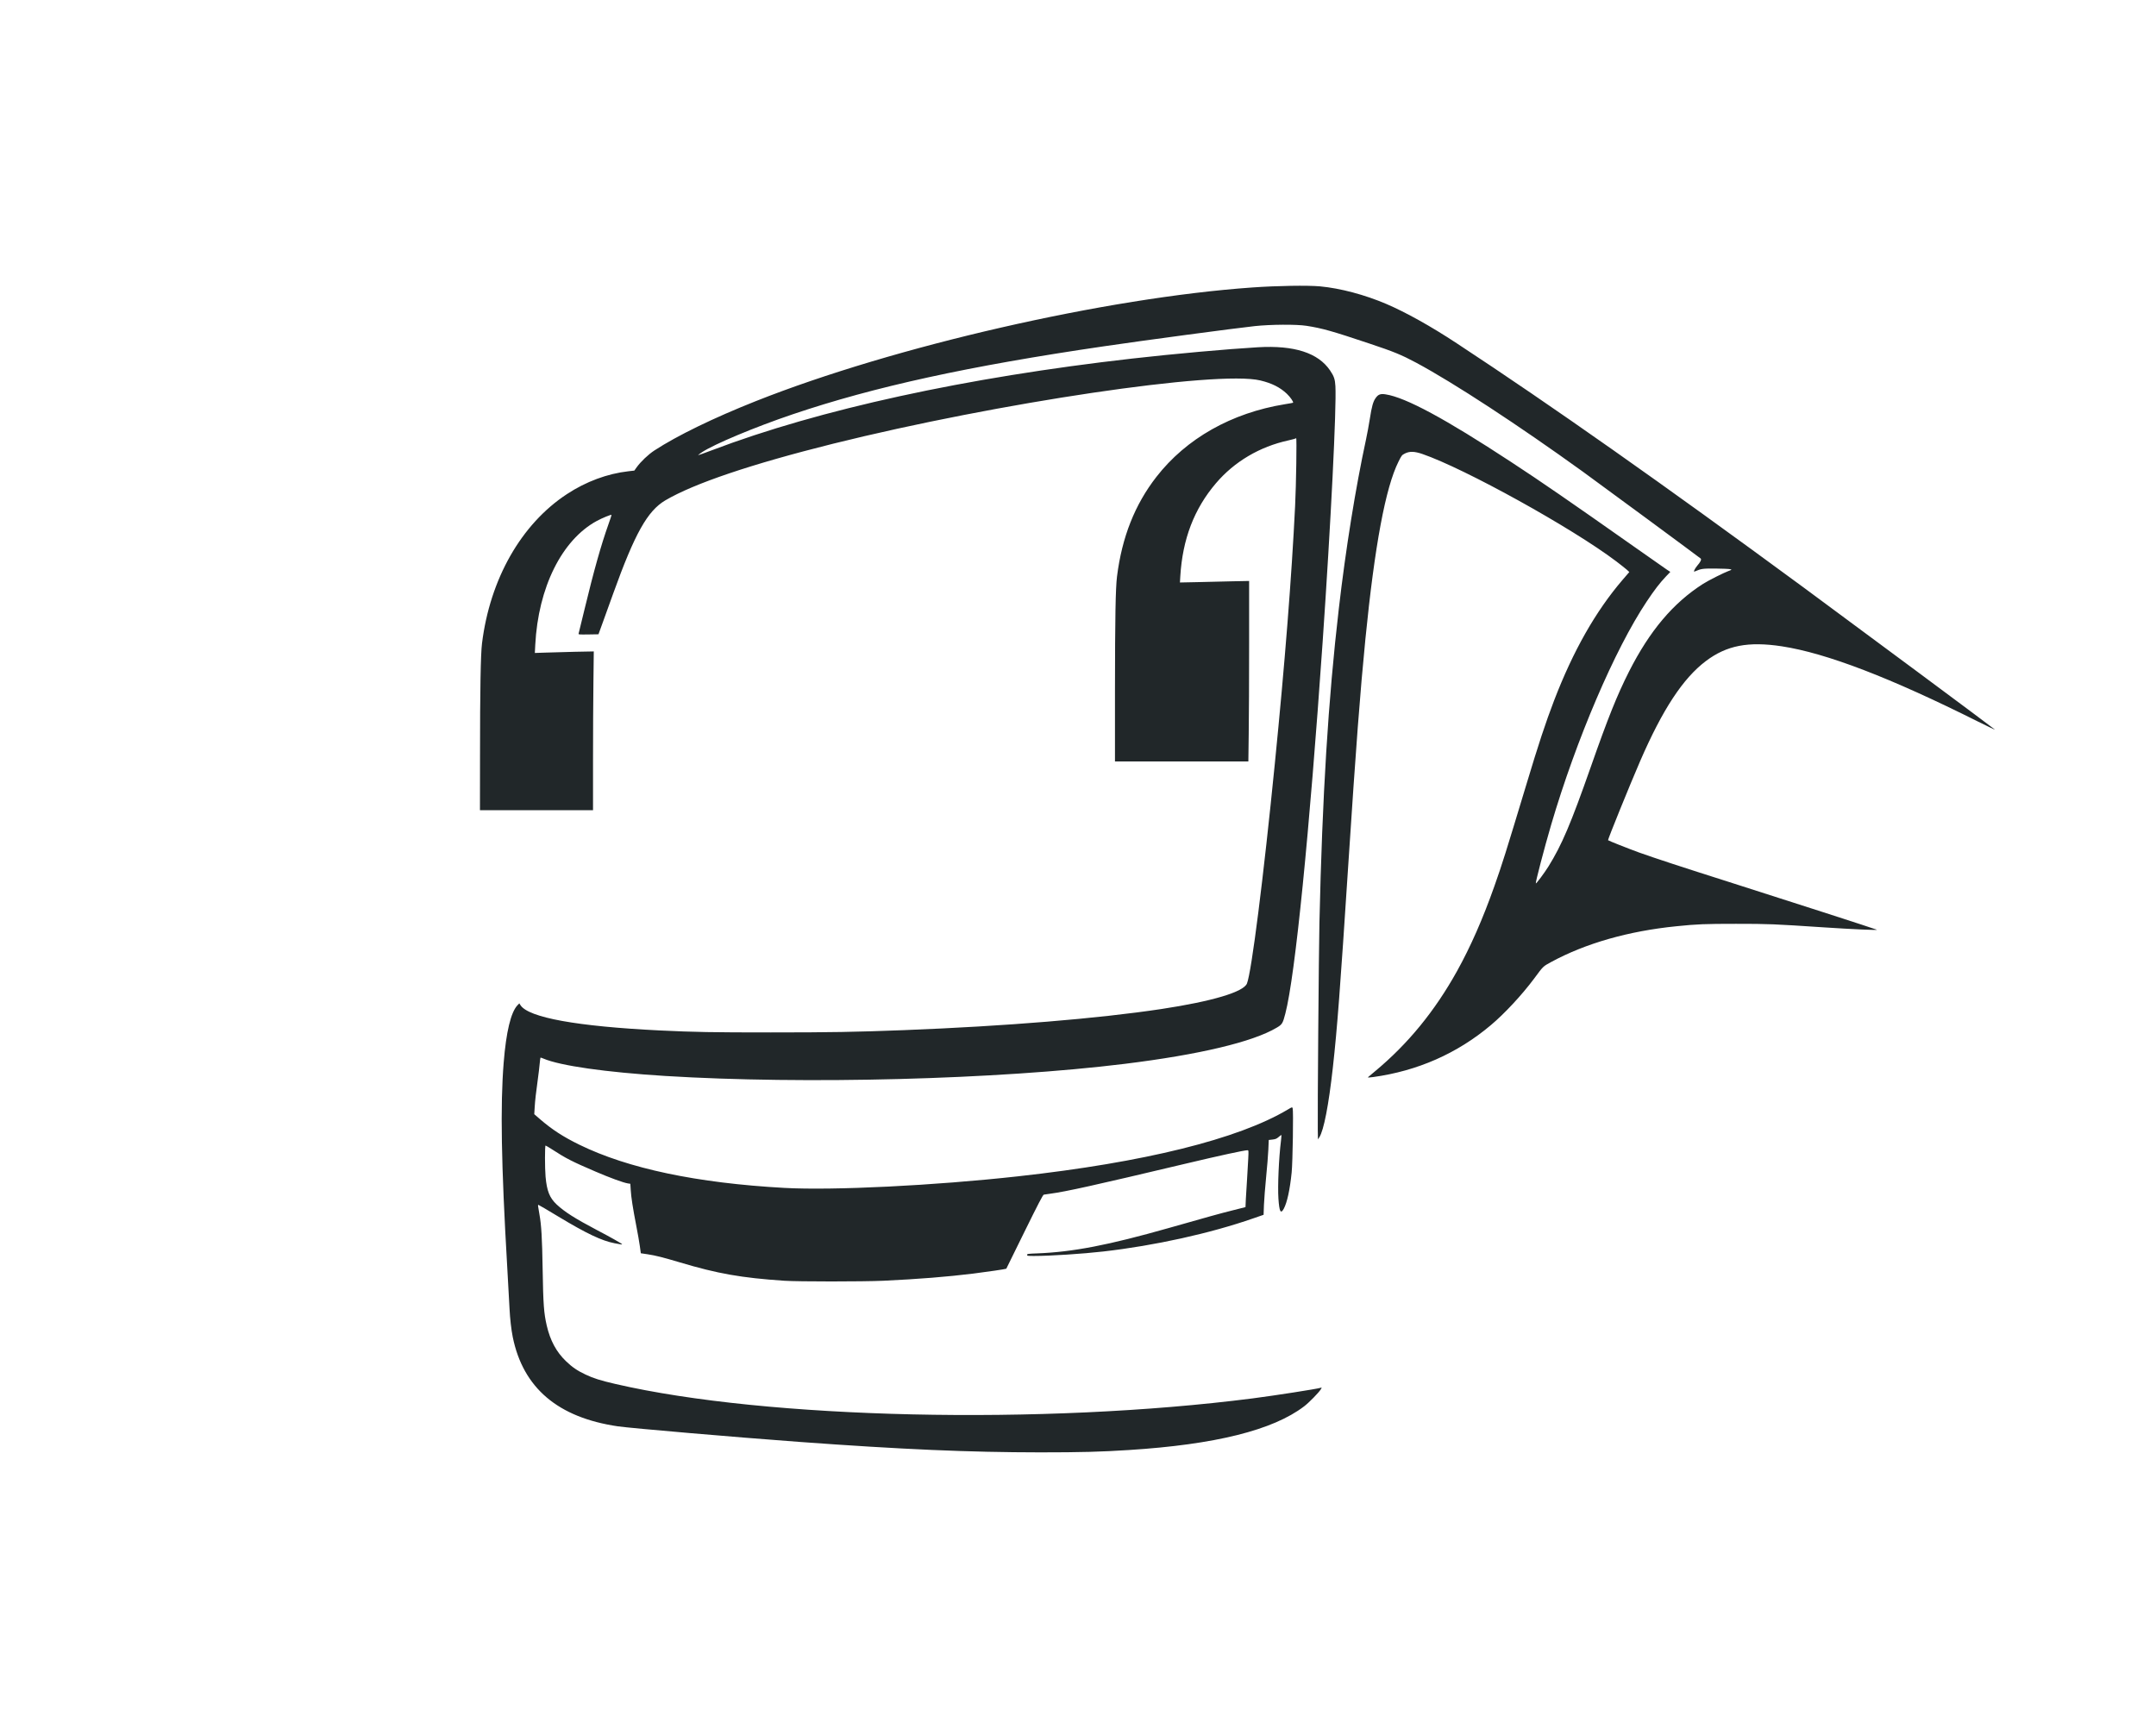 <svg width="283" height="227" viewBox="0 0 283 227" fill="none" xmlns="http://www.w3.org/2000/svg">
<path d="M173.266 37.59C175.927 37.836 179.148 38.692 181.994 39.91C184.531 40.997 187.83 42.832 191.198 45.053C203.67 53.248 218.326 63.571 236.742 77.118C243.801 82.322 261.656 95.575 261.848 95.767C261.91 95.829 260.941 95.374 259.695 94.75C248.115 88.952 239.756 85.745 233.897 84.843C229.491 84.172 226.646 84.719 223.924 86.77C220.917 89.037 218.241 93.108 215.289 99.908C213.966 102.961 211.013 110.231 211.075 110.293C211.167 110.378 213.697 111.38 215.135 111.904C217.065 112.598 220.794 113.824 227.015 115.798C234.351 118.134 246.108 121.927 246.354 122.042C246.538 122.135 243.124 121.981 239.395 121.734C232.759 121.295 232.182 121.271 227.861 121.271C223.793 121.271 222.763 121.31 220.056 121.588C213.751 122.22 208.122 123.831 203.593 126.291C202.524 126.876 202.593 126.807 201.379 128.449C199.795 130.577 197.503 133.052 195.681 134.579C191.267 138.295 186.061 140.584 180.24 141.386C179.641 141.463 179.502 141.471 179.587 141.386C179.641 141.332 180.048 140.993 180.494 140.623C184.808 137.038 188.33 132.736 191.252 127.478C193.028 124.278 194.635 120.632 196.165 116.299C197.203 113.361 197.58 112.159 200.325 103.076C201.963 97.626 202.87 94.889 203.985 91.974C206.492 85.444 209.445 80.24 212.99 76.108L213.866 75.09L213.543 74.789C213.359 74.627 212.736 74.134 212.151 73.687C206.323 69.284 192.259 61.505 186.699 59.593C185.654 59.239 185.023 59.223 184.408 59.532C184.008 59.74 183.977 59.778 183.57 60.596C181.863 64.011 180.448 71.605 179.225 83.879C178.533 90.895 177.995 97.918 176.995 113.253C175.896 130.099 175.534 134.887 174.95 140.16C174.404 145.064 173.766 148.379 173.174 149.297L172.997 149.566L172.974 148.294C172.935 146.251 173.105 124.911 173.189 121.194C173.566 104.426 174.343 91.859 175.734 79.909C176.649 72.006 177.934 64.042 179.31 57.666C179.456 56.987 179.679 55.792 179.802 55.006C180.056 53.356 180.24 52.693 180.579 52.238C180.909 51.768 181.217 51.66 181.886 51.768C184.516 52.176 189.675 54.952 198.334 60.634C202.271 63.209 206.038 65.807 214.404 71.698C216.581 73.232 218.564 74.62 218.803 74.781L219.249 75.074L218.687 75.66C217.842 76.555 217.18 77.418 216.135 78.983C211.944 85.275 206.907 97.055 203.608 108.265C202.709 111.326 201.517 115.89 201.594 115.967C201.648 116.029 202.724 114.587 203.239 113.762C205.008 110.917 206.184 108.149 208.799 100.702C211.09 94.172 212.251 91.28 213.835 88.142C216.55 82.792 219.626 79.145 223.555 76.639C224.262 76.192 226.2 75.213 226.861 74.966C227.338 74.789 227.346 74.789 227.123 74.72C227 74.681 226.138 74.643 225.208 74.635C223.463 74.627 223.332 74.643 222.463 75.013C222.34 75.059 222.332 75.044 222.409 74.828C222.455 74.704 222.624 74.45 222.778 74.265C223.201 73.787 223.37 73.44 223.232 73.317C223.078 73.17 209.606 63.24 207.753 61.906C199.226 55.754 190.806 50.249 185.892 47.612C183.939 46.571 182.97 46.17 179.733 45.091C174.85 43.457 173.566 43.094 171.498 42.77C170.175 42.562 166.776 42.585 164.692 42.809C162.047 43.094 150.167 44.682 144.938 45.453C127.122 48.059 114.75 50.766 104.061 54.381C99.109 56.054 93.75 58.298 92.12 59.377C91.835 59.57 91.612 59.74 91.628 59.755C91.643 59.77 92.466 59.477 93.458 59.1C107.552 53.742 126.784 49.547 148.583 47.072C153.92 46.463 161.14 45.816 165.115 45.584C169.89 45.307 173.02 46.317 174.589 48.63C175.104 49.393 175.235 49.779 175.288 50.688C175.442 53.541 174.689 68.606 173.612 84.264C171.882 109.314 170.006 128.087 168.722 133.029C168.383 134.34 168.306 134.478 167.584 134.902C164.439 136.776 157.434 138.441 147.622 139.652C130.913 141.71 105.592 142.373 87.299 141.24C79.501 140.754 73.511 139.898 71.328 138.958C71.135 138.873 70.959 138.819 70.943 138.842C70.928 138.858 70.874 139.235 70.835 139.675C70.797 140.106 70.697 140.955 70.612 141.548C70.351 143.445 70.236 144.455 70.182 145.372L70.128 146.259L70.928 146.953C72.481 148.287 73.911 149.219 76.034 150.26C82.423 153.39 91.497 155.302 102.946 155.935C109.382 156.289 122.639 155.634 133.627 154.416C150.167 152.589 162.516 149.536 169.037 145.65C169.598 145.311 169.614 145.311 169.675 145.473C169.79 145.75 169.683 152.581 169.544 153.922C169.314 156.181 168.952 157.839 168.514 158.664C168.106 159.42 167.922 159.057 167.807 157.322C167.699 155.719 167.86 151.98 168.145 149.736C168.191 149.327 168.214 148.988 168.191 148.988C168.16 148.988 167.999 149.112 167.822 149.266C167.561 149.489 167.422 149.543 167.022 149.59L166.538 149.644L166.484 150.916C166.453 151.617 166.323 153.244 166.192 154.539C166.061 155.834 165.938 157.469 165.907 158.178L165.861 159.466L164.546 159.921C158.848 161.91 151.574 163.513 144.815 164.284C142.109 164.593 137.856 164.87 135.719 164.87C134.896 164.87 134.819 164.855 134.819 164.724C134.819 164.593 134.927 164.577 136.165 164.531C140.855 164.346 145.484 163.452 153.389 161.208C158.679 159.705 160.056 159.319 161.778 158.888L163.485 158.456L163.531 157.4C163.562 156.821 163.631 155.642 163.693 154.771C163.754 153.899 163.823 152.697 163.847 152.088C163.9 151.024 163.893 150.993 163.739 150.993C163.324 150.993 160.186 151.671 155.58 152.766C143.5 155.634 139.94 156.42 137.856 156.698C137.472 156.744 137.095 156.806 137.011 156.821C136.895 156.844 136.288 158.009 134.473 161.694C133.166 164.354 132.089 166.536 132.089 166.543C132.066 166.59 129.498 166.967 127.76 167.183C124.315 167.607 120.555 167.908 115.942 168.124C113.196 168.247 104.815 168.247 102.946 168.124C97.318 167.746 94.18 167.191 89.259 165.718C86.976 165.04 86.091 164.816 84.999 164.647L84.115 164.516L83.984 163.56C83.907 163.028 83.708 161.864 83.531 160.977C83.069 158.587 82.846 157.161 82.793 156.228L82.739 155.395L82.423 155.349C81.808 155.249 80.063 154.609 78.179 153.799C75.065 152.465 74.303 152.072 72.473 150.885C72.043 150.607 71.651 150.376 71.612 150.376C71.512 150.376 71.512 153.321 71.612 154.462C71.781 156.343 72.135 157.23 73.065 158.109C74.103 159.08 75.472 159.951 78.325 161.455C80.07 162.365 81.578 163.22 81.647 163.321C81.685 163.39 81.547 163.375 80.647 163.197C78.986 162.873 76.995 161.933 73.311 159.712C71.904 158.857 70.713 158.163 70.674 158.163C70.589 158.163 70.597 158.209 70.805 159.396C71.066 160.838 71.158 162.473 71.228 166.605C71.305 171.254 71.389 172.357 71.766 174.006C72.22 175.965 73.027 177.468 74.28 178.671C75.088 179.457 75.787 179.935 76.856 180.436C77.894 180.93 78.832 181.223 80.801 181.678C100.647 186.273 136.926 187.09 164.423 183.567C167.453 183.173 172.797 182.341 173.374 182.171C173.512 182.125 173.512 182.133 173.374 182.372C173.135 182.78 171.82 184.129 171.175 184.615C167.084 187.738 159.502 189.626 148.199 190.343C144.485 190.582 141.886 190.652 136.511 190.652C127.214 190.644 118.418 190.266 104.83 189.272C96.557 188.663 82.831 187.483 81.109 187.236C73.235 186.08 68.667 182.202 67.306 175.518C67.106 174.531 66.945 173.081 66.883 171.809C66.86 171.239 66.722 168.741 66.576 166.258C65.791 152.82 65.66 145.102 66.114 139.49C66.437 135.45 67.06 132.875 67.921 131.965L68.167 131.711L68.329 131.965C69.413 133.584 75.757 134.733 86.568 135.265C91.197 135.488 93.527 135.527 101.178 135.527C109.021 135.527 112.228 135.473 118.671 135.226C132.066 134.702 144.092 133.715 152.466 132.451C159.125 131.441 163.239 130.215 163.677 129.105C164.277 127.617 165.846 115.235 167.338 100.224C168.652 87.071 169.544 75.714 169.998 66.416C170.136 63.687 170.229 57.396 170.136 57.519C170.106 57.566 169.644 57.697 169.114 57.812C165.354 58.63 162.016 60.603 159.61 63.433C156.742 66.794 155.219 70.78 154.927 75.66L154.881 76.462L157.149 76.416C158.402 76.385 160.448 76.339 161.694 76.308L163.962 76.262V84.511C163.962 89.045 163.939 94.38 163.908 96.353L163.862 99.954H155.104H146.353V90.795C146.361 80.98 146.43 77.195 146.622 75.668C147.268 70.518 148.96 66.239 151.79 62.6C155.711 57.558 161.647 54.204 168.652 53.063C169.221 52.971 169.706 52.886 169.721 52.87C169.829 52.793 169.391 52.145 168.922 51.698C168.022 50.843 166.945 50.303 165.431 49.941C159.763 48.591 131.028 52.855 109.329 58.252C98.61 60.927 91.097 63.464 87.329 65.684C84.984 67.072 83.323 70.04 80.493 77.904C80.047 79.153 79.425 80.872 79.117 81.72L78.556 83.262L77.233 83.285C75.995 83.301 75.91 83.293 75.949 83.17C75.972 83.093 76.318 81.674 76.718 80.016C77.941 74.943 78.917 71.489 79.84 68.899C80.094 68.197 80.286 67.604 80.263 67.588C80.201 67.527 79.002 68.02 78.325 68.39C73.742 70.888 70.651 77.118 70.259 84.642L70.205 85.714L71.581 85.668C72.335 85.637 74.08 85.591 75.449 85.56L77.941 85.513L77.894 89.515C77.864 91.712 77.841 96.407 77.841 99.931V106.353H70.42H63L63.008 99.16C63.008 90.679 63.092 85.83 63.269 84.457C64.315 76.007 68.413 68.799 74.419 64.859C76.918 63.217 79.717 62.176 82.508 61.86L83.262 61.775L83.569 61.343C84.115 60.588 85.076 59.678 85.876 59.146C88.89 57.18 93.642 54.867 99.217 52.654C117.364 45.453 145.177 39.085 164.385 37.736C167.661 37.505 171.636 37.443 173.266 37.59Z" fill="#212729"/>
</svg>
